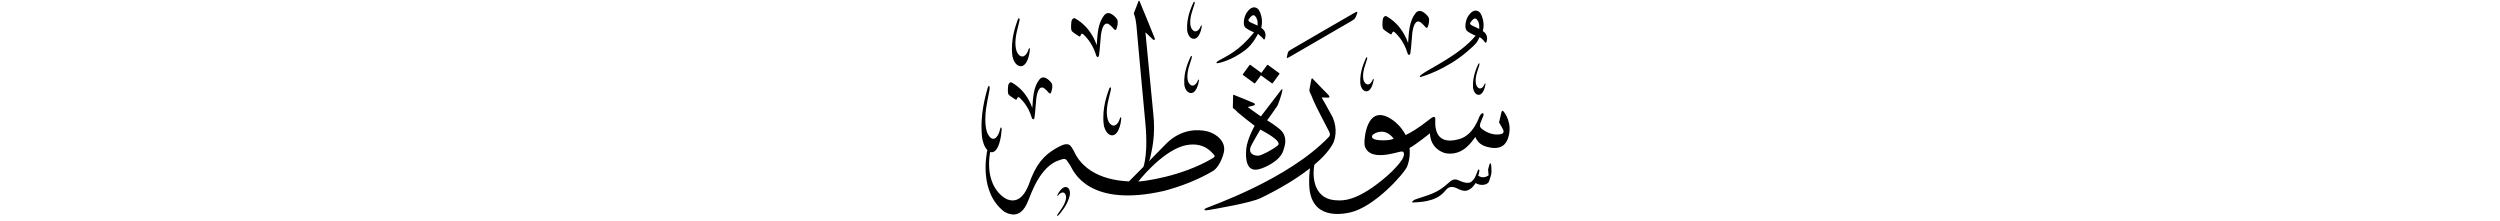 ﻿<?xml version="1.0" encoding="UTF-8"?>
<svg version="1.1" id="Layer_1" x="0px" y="0px" width="578" height="51" viewBox="0 0 578 51"
xml:space="preserve" xmlns="http://www.w3.org/2000/svg" xmlns:svg="http://www.w3.org/2000/svg" xmlns:rdf="http://www.w3.org/1999/02/22-rdf-syntax-ns#"  xmlns:cc="http://creativecommons.org/ns#" xmlns:dc="http://purl.org/dc/elements/1.1/">
     <g>
<path d="M 249.40,8.36 c 0.17,0.09 0.36,0.11 0.41,-0.10 0.05,-0.21 0.29,-0.68 0.62,-0.34 0.28,0.28 2.09,1.78 3.03,4.95 0.16,0.42 0.55,0.46 0.64,-0.14 0.22,-1.47 0.34,-4.02 0.45,-4.79 0.16,-1.08 0.68,-3.32 2.06,-2.16 0.31,0.26 0.64,0.61 0.64,0.61 0.29,0.37 0.66,0.79 0.84,0.36 0.27,-0.64 0.49,-1.70 0.19,-2.28 -0.13,-0.25 -1.84,-2.41 -3.00,-0.93 -1.44,1.83 -1.53,4.23 -1.72,6.91 -0.20,-0.56 -1.35,-4.15 -5.02,-6.21 -0.27,-0.15 -0.81,0.13 -0.86,0.98 -0.03,0.49 -0.17,1.69 0.18,2.03 0.35,0.34 1.37,1.00 1.54,1.10 z M 234.71,22.98 c 0.16,0.09 0.34,0.10 0.39,-0.09 0.05,-0.20 0.27,-0.65 0.59,-0.32 0.27,0.27 1.99,1.69 2.88,4.71 0.15,0.40 0.53,0.44 0.61,-0.13 0.21,-1.40 0.32,-3.82 0.43,-4.56 0.16,-1.03 0.65,-3.16 1.96,-2.06 0.30,0.25 0.61,0.58 0.61,0.58 0.28,0.35 0.63,0.75 0.80,0.34 0.26,-0.61 0.46,-1.62 0.18,-2.17 -0.12,-0.24 -1.75,-2.30 -2.85,-0.89 -1.37,1.74 -1.46,4.03 -1.64,6.58 -0.19,-0.53 -1.28,-3.95 -4.78,-5.91 -0.25,-0.14 -0.77,0.13 -0.82,0.93 -0.03,0.47 -0.16,1.61 0.17,1.93 0.33,0.32 1.31,0.96 1.47,1.04 z M 275.33,21.52 c 0.53,0.00 1.21,-0.38 1.69,-2.04 0.08,-0.38 0.14,-0.68 0.17,-0.82 0.05,-0.22 -0.11,-0.49 -0.28,0.02 -0.39,1.01 -1.39,1.72 -2.14,0.36 -0.12,-0.27 -0.63,-1.50 0.30,-4.20 0.19,-0.52 0.42,-1.30 0.42,-1.30 0.21,-0.59 -0.04,-0.91 -0.34,-0.19 -0.30,0.72 -1.53,3.21 -1.34,6.13 0.04,0.68 0.49,2.00 1.51,2.03 z M 275.99,8.98 c 0.53,0.00 1.21,-0.38 1.69,-2.04 0.08,-0.37 0.14,-0.67 0.17,-0.82 0.05,-0.22 -0.11,-0.49 -0.28,0.02 -0.39,1.01 -1.39,1.72 -2.14,0.36 -0.12,-0.27 -0.63,-1.50 0.30,-4.20 0.19,-0.52 0.42,-1.30 0.42,-1.30 0.21,-0.59 -0.04,-0.91 -0.34,-0.19 -0.30,0.72 -1.53,3.21 -1.34,6.13 0.04,0.68 0.49,2.00 1.51,2.03 z M 246.62,43.28 c -0.41,-0.13 -1.03,0.01 -1.81,1.18 -0.15,0.27 -0.27,0.49 -0.33,0.60 -0.09,0.16 -0.03,0.41 0.23,0.05 0.54,-0.70 1.50,-1.01 1.75,0.23 0.03,0.24 0.13,1.32 -1.24,3.20 -0.27,0.36 -0.64,0.91 -0.64,0.91 -0.30,0.41 -0.19,0.72 0.22,0.23 0.40,-0.49 1.96,-2.13 2.52,-4.46 0.13,-0.54 0.10,-1.67 -0.69,-1.95 z M 236.05,15.31 c 0.64,-0.04 1.44,-0.58 1.91,-2.76 0.07,-0.49 0.12,-0.88 0.15,-1.07 0.05,-0.29 -0.17,-0.63 -0.35,0.05 -0.40,1.34 -1.56,2.33 -2.58,0.62 -0.17,-0.34 -0.88,-1.90 0.06,-5.45 0.19,-0.69 0.42,-1.72 0.42,-1.72 0.21,-0.78 -0.12,-1.18 -0.43,-0.22 -0.31,0.95 -1.63,4.25 -1.18,8.03 0.10,0.87 0.75,2.55 1.99,2.52 z M 256.31,28.12 c -0.17,-0.34 -0.88,-1.90 0.06,-5.45 0.19,-0.69 0.42,-1.71 0.42,-1.71 0.21,-0.78 -0.12,-1.18 -0.43,-0.22 -0.31,0.95 -1.63,4.25 -1.18,8.03 0.10,0.87 0.75,2.55 1.99,2.52 0.64,-0.04 1.44,-0.58 1.91,-2.76 0.07,-0.49 0.12,-0.88 0.15,-1.07 0.05,-0.29 -0.17,-0.63 -0.35,0.05 -0.40,1.34 -1.56,2.33 -2.58,0.62 z M 283.03,34.67 c 0.16,-1.60 -1.11,-3.53 -3.94,-4.31 -1.89,-0.45 -5.95,-0.74 -9.56,2.96 -1.25,1.28 -2.66,2.71 -3.96,4.03 0.17,-0.27 0.30,-0.59 0.37,-0.94 0.27,-1.36 1.31,-4.93 0.68,-10.34 -0.12,-1.25 -1.80,-18.60 -1.80,-18.60 0.30,0.29 1.51,1.42 1.73,1.65 0.25,0.26 0.55,0.12 0.41,-0.30 -0.14,-0.42 -3.31,-8.09 -3.42,-8.36 -0.10,-0.27 -0.20,-0.46 -0.33,-0.15 -0.13,0.31 -1.07,2.75 -1.07,2.75 0.05,0.34 0.41,0.90 0.59,2.74 0.09,0.95 1.80,20.03 2.02,22.03 0.22,1.99 0.65,7.42 -0.38,10.73 -1.90,1.92 -3.35,3.38 -3.35,3.38 -1.40,-0.12 -9.71,-0.25 -12.76,-7.06 -0.66,-1.01 -0.88,-2.32 -3.44,-0.96 -2.56,1.36 -4.67,2.99 -6.41,7.26 -0.46,1.17 -1.83,6.41 -5.59,4.89 -1.39,-0.66 -5.14,-3.49 -3.90,-10.94 0.13,0.04 0.26,0.07 0.40,0.07 0.72,-0.04 1.61,-0.78 2.11,-3.78 0.08,-0.68 0.12,-1.22 0.15,-1.48 0.05,-0.40 -0.20,-0.87 -0.39,0.06 -0.43,1.84 -1.72,3.19 -2.89,0.82 -0.19,-0.47 -1.01,-2.64 -0.01,-7.53 0.20,-0.95 0.45,-2.36 0.45,-2.36 0.23,-1.07 -0.15,-1.62 -0.48,-0.31 -0.33,1.31 -1.77,5.85 -1.21,11.07 0.09,0.86 0.50,2.27 1.22,3.01 0.00,0.00 0.00,0.01 0.00,0.01 -0.20,0.92 -1.98,9.77 3.96,14.26 0.83,0.43 3.70,2.01 5.45,-2.48 0.63,-1.42 2.74,-8.18 7.36,-9.50 0.79,-0.30 1.25,-0.40 1.62,0.10 0.36,0.50 0.91,1.39 0.91,1.39 0.66,1.19 4.23,9.60 21.51,5.66 3.78,-0.98 7.88,-2.54 11.41,-4.64 1.23,-0.74 2.38,-3.24 2.55,-4.84 z M 263.18,41.96 c 0.00,0.00 5.16,-6.65 10.30,-8.21 4.42,-1.23 6.42,1.21 6.95,1.77 0.53,0.56 0.51,0.63 0.07,0.98 -7.33,4.40 -16.26,5.42 -17.33,5.47 z M 315.88,21.12 c 0.48,0.00 1.11,-0.35 1.55,-1.88 0.08,-0.34 0.13,-0.62 0.16,-0.75 0.05,-0.21 -0.10,-0.45 -0.26,0.02 -0.35,0.93 -1.27,1.58 -1.96,0.33 -0.11,-0.25 -0.58,-1.38 0.28,-3.86 0.17,-0.48 0.39,-1.20 0.39,-1.20 0.19,-0.54 -0.04,-0.84 -0.31,-0.17 -0.27,0.66 -1.40,2.95 -1.23,5.64 0.04,0.62 0.45,1.83 1.39,1.87 z M 321.39,7.87 c 0.17,0.09 0.36,0.11 0.41,-0.10 0.05,-0.21 0.29,-0.68 0.62,-0.34 0.28,0.28 2.09,1.78 3.03,4.95 0.16,0.42 0.55,0.46 0.64,-0.14 0.22,-1.47 0.34,-4.02 0.45,-4.79 0.16,-1.09 0.68,-3.32 2.06,-2.16 0.31,0.26 0.64,0.61 0.64,0.61 0.29,0.37 0.66,0.79 0.84,0.36 0.27,-0.64 0.49,-1.70 0.19,-2.28 -0.13,-0.26 -1.84,-2.41 -3.00,-0.93 -1.44,1.83 -1.53,4.23 -1.72,6.91 -0.20,-0.56 -1.35,-4.16 -5.02,-6.21 -0.27,-0.15 -0.81,0.13 -0.86,0.98 -0.03,0.49 -0.17,1.69 0.18,2.03 0.35,0.34 1.37,1.01 1.54,1.10 z M 341.99,15.14 c 0.18,-0.50 -0.04,-0.77 -0.29,-0.16 -0.25,0.61 -1.30,2.73 -1.14,5.22 0.04,0.58 0.42,1.70 1.29,1.73 0.45,0.00 1.03,-0.33 1.44,-1.74 0.07,-0.32 0.12,-0.57 0.15,-0.70 0.04,-0.19 -0.10,-0.42 -0.24,0.02 -0.33,0.86 -1.18,1.47 -1.82,0.31 -0.10,-0.23 -0.53,-1.28 0.26,-3.57 0.16,-0.45 0.36,-1.11 0.36,-1.11 z M 339.23,7.21 c 0.79,0.58 1.93,1.04 1.93,1.04 -3.66,4.48 -10.84,7.67 -12.55,9.01 -0.51,0.39 -0.44,0.61 -0.12,0.53 0.29,-0.08 5.76,-1.61 10.76,-5.90 2.29,-1.97 2.23,-2.11 2.82,-3.31 0.50,0.26 0.84,0.67 1.03,0.91 0.28,0.34 0.43,0.60 0.56,0.23 0.48,-1.33 -0.20,-2.13 -0.84,-2.54 0.00,0.00 0.67,-2.07 -0.56,-4.14 -0.21,-0.35 -1.43,-1.46 -2.85,0.74 -0.55,0.84 -0.96,2.85 -0.17,3.42 z M 339.96,5.18 c 0.73,-1.02 1.08,-0.98 1.36,-0.82 0.83,0.77 0.70,2.03 0.67,2.31 0.00,0.00 -1.05,-0.49 -1.52,-0.70 -0.47,-0.20 -0.72,-0.50 -0.50,-0.80 z M 289.09,15.00 c -0.06,-0.05 -0.15,-0.03 -0.20,0.04 -1.53,2.10 -1.53,2.10 -1.53,2.10 -0.05,0.07 -0.04,0.16 0.03,0.21 2.61,1.91 2.61,1.91 2.61,1.91 0.06,0.05 0.15,0.03 0.20,-0.04 1.32,-1.81 1.32,-1.81 1.32,-1.81 2.54,1.85 2.54,1.85 2.54,1.85 0.06,0.05 0.15,0.03 0.20,-0.04 1.53,-2.10 1.53,-2.10 1.53,-2.10 0.05,-0.07 0.04,-0.16 -0.03,-0.20 -2.61,-1.91 -2.61,-1.91 -2.61,-1.91 -0.06,-0.05 -0.15,-0.03 -0.20,0.04 -1.32,1.81 -1.32,1.81 -1.32,1.81 z M 347.57,25.73 c -0.25,-0.28 -0.37,-0.01 -0.46,0.31 -0.09,0.32 -0.36,1.52 -0.53,2.27 0.00,0.00 0.71,1.16 0.97,1.75 0.25,0.59 -0.12,0.92 -0.86,1.01 -2.08,0.25 -3.73,-0.94 -4.30,-1.48 -0.57,-0.55 0.05,-1.52 0.51,-2.68 0.37,-0.93 -0.32,-1.04 -0.84,0.00 -1.76,4.63 -4.23,5.12 -4.88,5.30 -5.86,1.60 -5.36,-3.76 -5.34,-4.64 0.02,-0.88 -0.62,-0.55 -1.34,0.03 -2.47,1.98 -4.45,3.14 -5.52,3.62 -0.92,-1.80 -2.26,-2.93 -2.82,-3.34 -6.34,-4.63 -6.86,4.71 -6.67,5.71 0.97,3.97 7.44,1.56 8.46,1.44 1.01,-0.12 0.68,1.22 0.11,2.02 -1.41,1.97 -3.03,3.38 -4.50,4.58 -6.28,5.13 -9.43,4.72 -10.41,4.69 -6.17,-0.17 -5.60,-6.82 -5.26,-8.24 1.86,-1.57 3.45,-3.28 4.38,-5.04 0.38,-0.96 1.03,-3.16 -0.15,-5.91 -0.62,-1.21 -2.56,-4.60 -2.56,-4.60 0.00,0.00 1.43,0.04 1.57,0.04 0.14,0.00 0.41,-0.14 0.06,-0.55 -0.35,-0.40 -3.36,-3.40 -3.54,-3.65 -0.18,-0.24 -0.35,-0.41 -0.45,-0.06 -0.10,0.36 -0.36,1.88 -0.42,2.20 -0.06,0.31 -0.06,0.63 0.10,0.90 0.15,0.27 0.55,1.20 0.84,1.96 0.29,0.76 3.26,6.47 3.53,6.98 0.27,0.51 0.33,0.88 0.06,1.22 -9.53,10.05 -27.91,16.23 -28.50,16.57 -0.59,0.34 -0.43,0.61 0.56,0.43 1.48,-0.26 9.74,-1.64 12.09,-2.77 1.55,-0.75 6.98,-3.41 11.41,-6.89 -0.12,0.90 -0.24,2.22 -0.18,3.89 0.30,8.08 7.53,6.74 9.43,6.33 5.68,-1.25 12.64,-9.11 13.23,-10.69 0.58,-1.56 0.67,-2.98 0.54,-4.22 1.50,-0.81 4.71,-3.40 4.71,-3.40 0.13,3.45 2.88,4.48 3.72,4.63 3.96,0.60 5.94,-2.71 6.78,-3.78 0.72,1.89 2.45,2.25 3.34,2.43 3.41,0.68 4.08,-1.74 4.26,-2.29 1.07,-3.33 -0.86,-5.81 -1.11,-6.08 z M 318.94,32.41 c -2.03,-0.14 -1.85,-0.92 -1.57,-1.23 0.30,-0.33 2.78,-1.89 4.85,0.89 0.00,0.00 -0.86,0.50 -3.28,0.34 z M 344.37,38.05 c -0.24,0.68 -0.34,1.12 -0.31,1.38 0.03,0.26 0.11,1.10 0.11,1.10 -0.25,0.20 -1.33,0.87 -2.40,0.08 0.07,-0.23 0.21,-0.70 0.24,-0.95 0.12,-0.40 -0.13,-0.69 -0.32,-0.28 -0.20,0.41 -0.65,1.79 -0.99,2.10 -0.34,0.31 -0.73,1.45 -3.30,0.29 -0.45,-0.17 -1.23,-0.75 -2.46,0.48 -2.77,2.57 -4.68,2.78 -7.79,3.88 -0.38,0.17 -1.16,0.77 -0.23,0.67 0.94,-0.09 4.87,0.00 7.01,-2.46 0.45,-0.43 0.96,-1.58 2.66,-0.92 0.94,0.36 2.68,1.85 4.58,-1.10 1.12,0.75 2.82,0.45 3.09,-0.38 0.27,-0.82 0.58,-1.64 0.58,-2.20 0.00,-0.56 -0.05,-1.30 -0.05,-1.30 -0.04,-0.44 -0.19,-1.07 -0.44,-0.40 z M 298.19,13.14 c 0.25,-0.16 13.84,-8.02 14.32,-8.31 0.46,-0.29 0.72,-0.41 0.91,-0.85 0.18,-0.44 0.23,-0.51 0.33,-0.82 0.10,-0.32 0.21,-0.67 -0.61,-0.19 -0.53,0.31 -14.04,8.11 -14.59,8.46 -0.55,0.35 -0.74,0.44 -0.83,0.86 -0.09,0.42 -0.13,0.67 -0.16,0.73 -0.10,0.28 -0.17,0.63 0.64,0.10 z M 288.46,24.75 c 0.00,0.00 1.25,-0.31 1.47,-0.38 0.22,-0.06 0.34,-0.35 -0.05,-0.55 -0.39,-0.20 -4.09,-1.67 -4.37,-1.79 -0.28,-0.11 -0.38,-0.24 -0.41,0.06 -0.02,0.30 -0.07,2.73 -0.07,2.73 0.00,0.00 -0.06,0.17 0.27,0.35 0.32,0.18 0.64,0.58 0.90,0.84 0.26,0.26 3.70,2.98 3.87,3.07 0.00,0.00 -1.72,3.02 -1.94,5.38 -0.22,2.36 0.04,5.63 3.27,4.57 0.87,-0.25 4.49,-1.69 5.30,-4.21 0.26,-0.93 1.01,-2.61 -0.21,-4.31 -0.70,-1.00 -3.53,-2.69 -3.53,-2.69 0.00,0.00 2.17,-3.00 2.38,-3.37 0.21,-0.37 1.00,-2.69 1.09,-3.26 0.09,-0.56 0.13,-0.84 -0.29,-0.32 -0.42,0.52 -4.63,6.05 -4.63,6.05 z M 295.42,33.63 c -1.20,0.99 -3.72,2.29 -4.43,2.36 -0.71,0.07 -2.59,-0.28 -1.77,-2.20 0.28,-0.62 2.16,-3.84 2.16,-3.84 0.70,0.39 5.24,2.70 4.04,3.69 z M 281.51,14.62 c 0.17,-0.04 3.05,-0.49 6.41,-3.05 1.82,-1.38 2.92,-3.74 2.92,-3.74 0.00,0.00 0.91,0.76 1.03,0.91 0.28,0.34 0.43,0.60 0.56,0.23 0.48,-1.33 -0.20,-2.13 -0.84,-2.54 0.00,0.00 0.67,-2.07 -0.56,-4.14 -0.21,-0.35 -1.43,-1.46 -2.85,0.74 -0.55,0.84 -0.96,2.85 -0.17,3.42 0.79,0.58 1.93,1.04 1.93,1.04 -3.66,4.48 -6.16,5.34 -8.30,6.59 -0.55,0.32 -0.44,0.61 -0.12,0.53 z M 289.22,5.23 c -0.47,-0.20 -0.72,-0.50 -0.50,-0.80 0.73,-1.02 1.08,-0.98 1.36,-0.82 0.82,0.77 0.70,2.03 0.67,2.31 0.00,0.00 -1.05,-0.49 -1.52,-0.70 z" />
     </g>
</svg>
